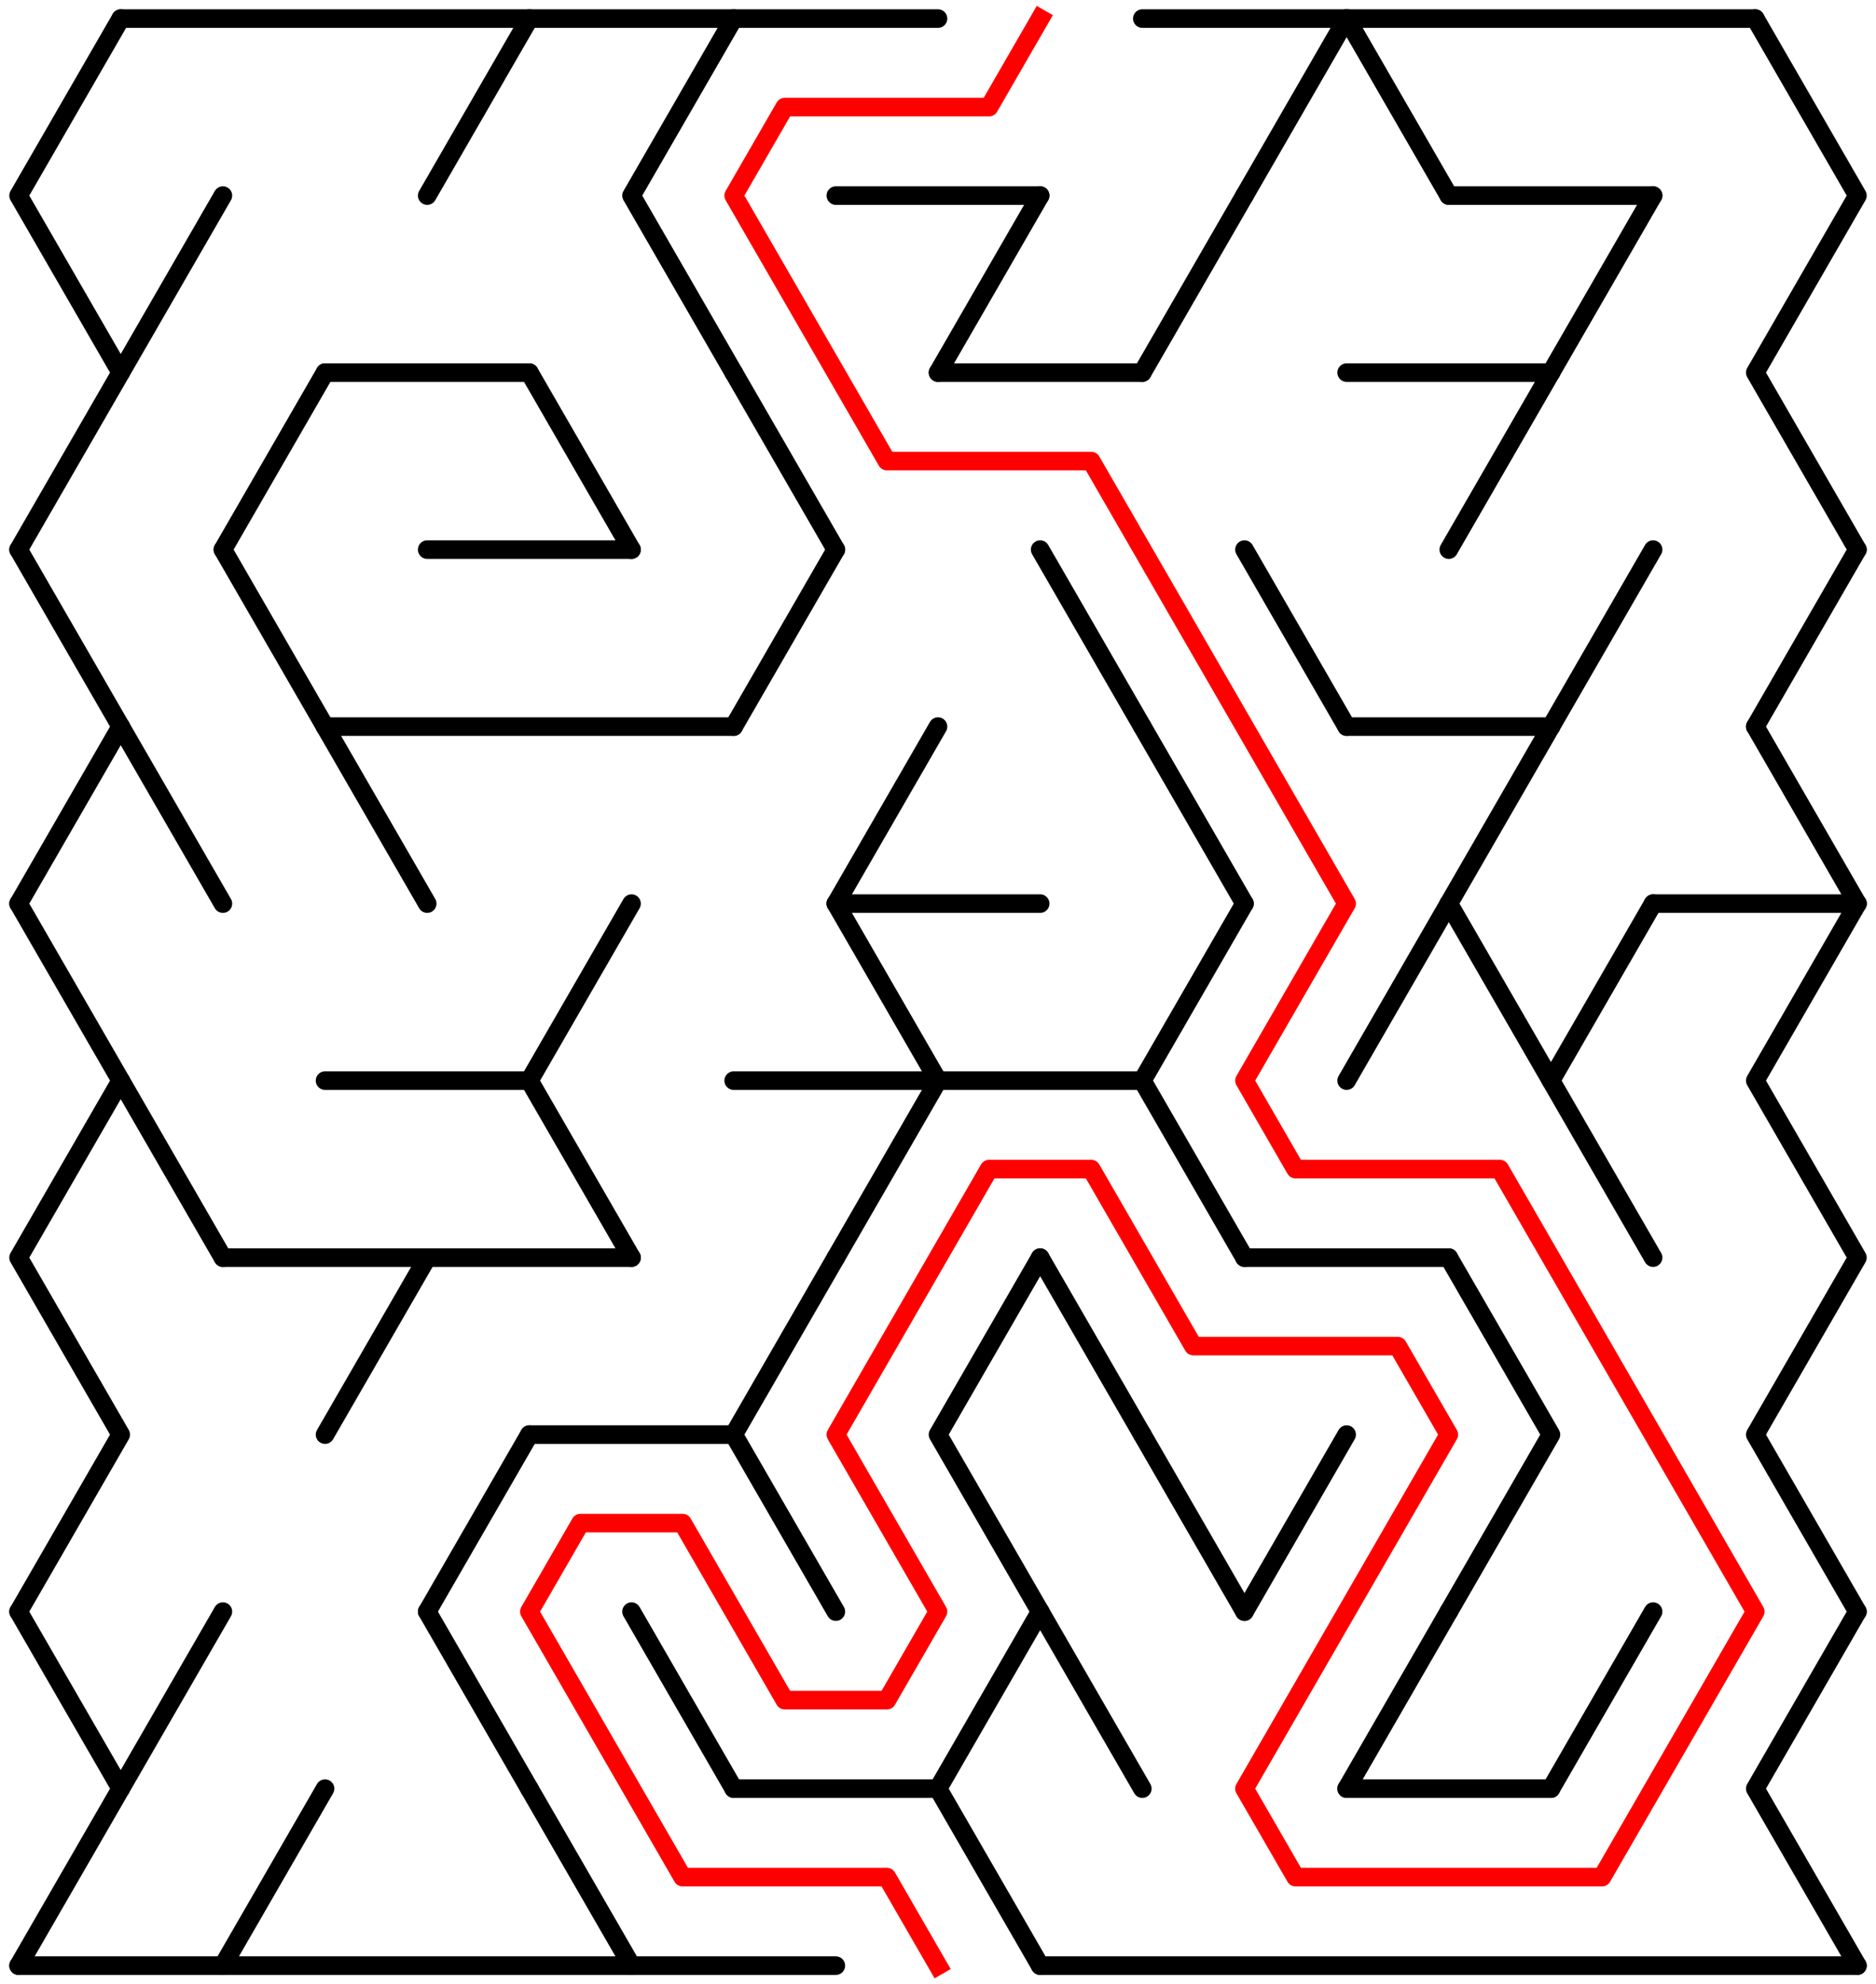 ﻿<?xml version="1.0" encoding="utf-8" standalone="no"?>
<!DOCTYPE svg PUBLIC "-//W3C//DTD SVG 1.1//EN" "http://www.w3.org/Graphics/SVG/1.1/DTD/svg11.dtd">
<svg width="202" height="213.578" version="1.1" xmlns="http://www.w3.org/2000/svg">
  <title>17 by 11 delta maze</title>
  <g fill="none" stroke="#000000" stroke-width="2" stroke-linecap="round" stroke-linejoin="round">
    <line x1="13" y1="2" x2="101" y2="2" />
    <line x1="123" y1="2" x2="189" y2="2" />
    <line x1="90" y1="21.053" x2="112" y2="21.053" />
    <line x1="156" y1="21.053" x2="178" y2="21.053" />
    <line x1="35" y1="40.105" x2="57" y2="40.105" />
    <line x1="101" y1="40.105" x2="123" y2="40.105" />
    <line x1="145" y1="40.105" x2="167" y2="40.105" />
    <line x1="46" y1="59.158" x2="68" y2="59.158" />
    <line x1="35" y1="78.21" x2="79" y2="78.21" />
    <line x1="145" y1="78.21" x2="167" y2="78.21" />
    <line x1="90" y1="97.263" x2="112" y2="97.263" />
    <line x1="178" y1="97.263" x2="200" y2="97.263" />
    <line x1="35" y1="116.315" x2="57" y2="116.315" />
    <line x1="79" y1="116.315" x2="123" y2="116.315" />
    <line x1="24" y1="135.368" x2="68" y2="135.368" />
    <line x1="134" y1="135.368" x2="156" y2="135.368" />
    <line x1="57" y1="154.42" x2="79" y2="154.42" />
    <line x1="79" y1="192.526" x2="101" y2="192.526" />
    <line x1="145" y1="192.526" x2="167" y2="192.526" />
    <line x1="2" y1="211.578" x2="90" y2="211.578" />
    <line x1="112" y1="211.578" x2="200" y2="211.578" />
    <polyline points="13,2 2,21.053 13,40.105 2,59.158" />
    <line x1="2" y1="59.158" x2="13" y2="78.21" />
    <line x1="13" y1="78.21" x2="2" y2="97.263" />
    <polyline points="2,97.263 13,116.315 2,135.368 13,154.42 2,173.473" />
    <polyline points="2,173.473 13,192.526 2,211.578" />
    <line x1="24" y1="21.053" x2="13" y2="40.105" />
    <line x1="13" y1="78.21" x2="24" y2="97.263" />
    <line x1="13" y1="116.315" x2="24" y2="135.368" />
    <line x1="24" y1="173.473" x2="13" y2="192.526" />
    <line x1="35" y1="40.105" x2="24" y2="59.158" />
    <line x1="24" y1="59.158" x2="35" y2="78.21" />
    <line x1="35" y1="192.526" x2="24" y2="211.578" />
    <line x1="35" y1="78.21" x2="46" y2="97.263" />
    <line x1="46" y1="135.368" x2="35" y2="154.42" />
    <line x1="57" y1="2" x2="46" y2="21.053" />
    <line x1="57" y1="154.42" x2="46" y2="173.473" />
    <line x1="46" y1="173.473" x2="57" y2="192.526" />
    <line x1="57" y1="40.105" x2="68" y2="59.158" />
    <polyline points="68,97.263 57,116.315 68,135.368" />
    <line x1="57" y1="192.526" x2="68" y2="211.578" />
    <polyline points="79,2 68,21.053 79,40.105" />
    <line x1="68" y1="173.473" x2="79" y2="192.526" />
    <line x1="79" y1="40.105" x2="90" y2="59.158" />
    <line x1="90" y1="59.158" x2="79" y2="78.21" />
    <polyline points="90,135.368 79,154.42 90,173.473" />
    <line x1="101" y1="78.21" x2="90" y2="97.263" />
    <polyline points="90,97.263 101,116.315 90,135.368" />
    <line x1="112" y1="21.053" x2="101" y2="40.105" />
    <polyline points="112,135.368 101,154.42 112,173.473" />
    <polyline points="112,173.473 101,192.526 112,211.578" />
    <line x1="112" y1="59.158" x2="123" y2="78.21" />
    <line x1="112" y1="135.368" x2="123" y2="154.42" />
    <line x1="112" y1="173.473" x2="123" y2="192.526" />
    <line x1="134" y1="21.053" x2="123" y2="40.105" />
    <line x1="123" y1="78.21" x2="134" y2="97.263" />
    <polyline points="134,97.263 123,116.315 134,135.368" />
    <line x1="123" y1="154.42" x2="134" y2="173.473" />
    <line x1="145" y1="2" x2="134" y2="21.053" />
    <line x1="134" y1="59.158" x2="145" y2="78.21" />
    <line x1="145" y1="154.42" x2="134" y2="173.473" />
    <line x1="145" y1="2" x2="156" y2="21.053" />
    <line x1="156" y1="97.263" x2="145" y2="116.315" />
    <line x1="156" y1="173.473" x2="145" y2="192.526" />
    <line x1="167" y1="40.105" x2="156" y2="59.158" />
    <line x1="167" y1="78.21" x2="156" y2="97.263" />
    <line x1="156" y1="97.263" x2="167" y2="116.315" />
    <polyline points="156,135.368 167,154.42 156,173.473" />
    <line x1="178" y1="21.053" x2="167" y2="40.105" />
    <line x1="178" y1="59.158" x2="167" y2="78.21" />
    <polyline points="178,97.263 167,116.315 178,135.368" />
    <line x1="178" y1="173.473" x2="167" y2="192.526" />
    <polyline points="189,2 200,21.053 189,40.105 200,59.158" />
    <line x1="200" y1="59.158" x2="189" y2="78.21" />
    <line x1="189" y1="78.21" x2="200" y2="97.263" />
    <polyline points="200,97.263 189,116.315 200,135.368 189,154.42 200,173.473" />
    <polyline points="200,173.473 189,192.526 200,211.578" />
  </g>
  <polyline fill="none" stroke="#ff0000" stroke-width="2" stroke-linecap="square" stroke-linejoin="round" points="112,2 106.5,11.526 84.5,11.526 79,21.053 95.5,49.631 117.5,49.631 145,97.263 134,116.315 139.5,125.842 161.5,125.842 189,173.473 172.5,202.052 139.5,202.052 134,192.526 156,154.42 150.5,144.894 128.5,144.894 117.5,125.842 106.5,125.842 90,154.42 101,173.473 95.5,182.999 84.5,182.999 73.5,163.947 62.5,163.947 57,173.473 73.5,202.052 95.5,202.052 101,211.578" />
  <type>Rectangular</type>
</svg>
